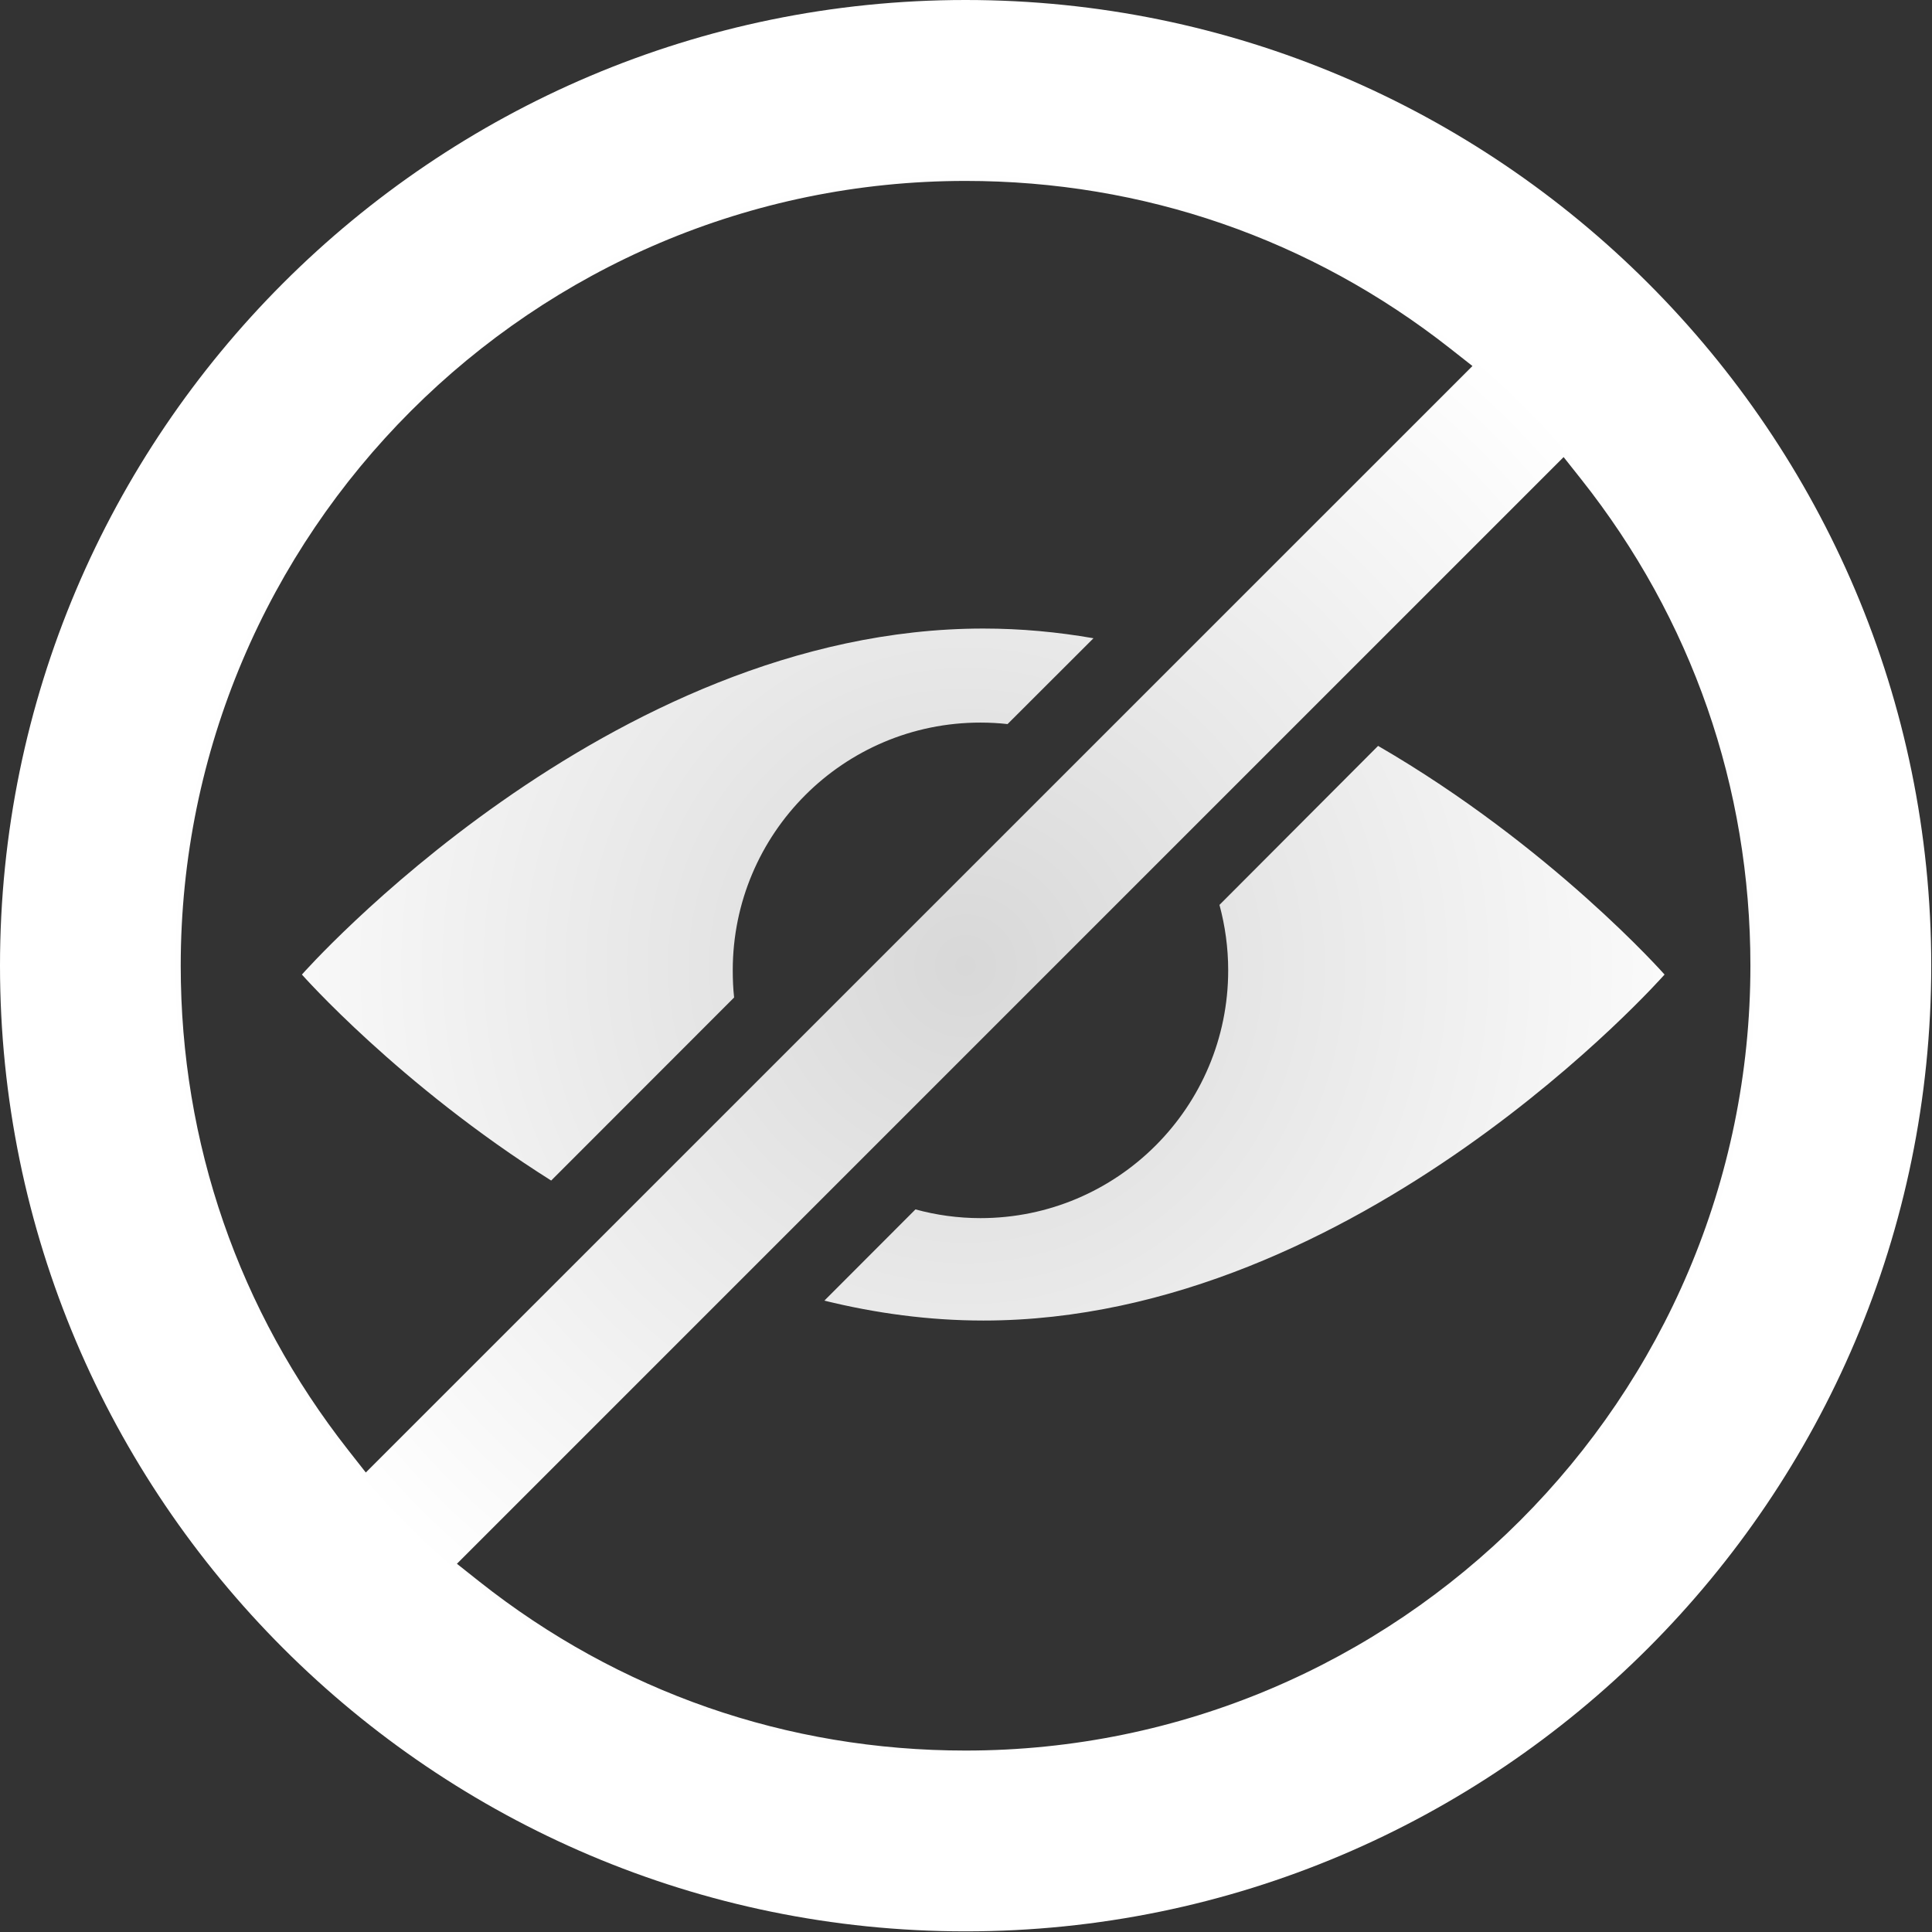 <?xml version="1.0" encoding="UTF-8"?>
<svg width="500px" height="500px" viewBox="0 0 500 500" version="1.1" xmlns="http://www.w3.org/2000/svg" xmlns:xlink="http://www.w3.org/1999/xlink">
    <rect x="0" y="0" width="500" height="500" fill="#333333" stroke="none"/>
    <title>形状结合 2</title>
    <defs>
        <radialGradient cx="50%" cy="50%" fx="50%" fy="50%" r="41.089%" gradientTransform="translate(0.5, 0.5), scale(1, 1), translate(-0.5, -0.5)" id="radialGradient-1">
            <stop stop-color="#D8D8D8" offset="0%"></stop>
            <stop stop-color="#FFFFFF" offset="100%"></stop>
        </radialGradient>
    </defs>
    <g id="页面-1" stroke="none" stroke-width="1" fill="none" fill-rule="evenodd">
        <path d="M249.885,-2.84217094e-14 C387.693,-2.84217094e-14 499.802,112.115 499.802,249.917 C499.802,387.719 387.693,499.833 249.885,499.833 C112.099,499.833 0,387.724 0,249.917 C0,112.109 112.094,-2.84217094e-14 249.885,-2.84217094e-14 Z M404.661,118.292 L118.25,404.703 L123.979,409.245 C160.141,437.896 203.677,453.042 249.885,453.042 C361.885,453.042 453,361.927 453.005,249.927 C453.005,203.734 437.859,160.187 409.203,124.021 L404.661,118.292 Z M249.885,46.823 C137.885,46.823 46.771,137.937 46.771,249.932 C46.771,295.812 61.766,339.172 90.135,375.307 L94.672,381.083 L381.068,94.724 L375.292,90.182 C339.208,61.812 295.839,46.823 249.885,46.823 Z M356.651,193.036 C401.49,219.036 430.786,252.214 430.786,252.214 C430.786,252.214 351.854,341.755 254.495,341.755 C240.292,341.755 226.526,339.844 213.344,336.604 L236.922,312.99 C242.255,314.458 247.948,315.25 253.729,315.25 C289.161,315.25 317.854,286.526 317.854,251.12 C317.854,245.255 317.057,239.594 315.599,234.187 L356.651,193.036 Z M254.49,162.667 C264.182,162.667 273.719,163.557 282.995,165.177 L260.755,187.391 C258.5,187.135 256.115,187.005 253.729,187.005 C218.302,187.005 189.635,215.703 189.635,251.125 C189.635,253.51 189.734,255.859 189.99,258.151 L142.646,305.526 C103.271,280.708 78.135,252.214 78.135,252.214 C78.135,252.214 157.094,162.667 254.49,162.667 Z" id="形状结合" fill="url(#radialGradient-1)"></path>
    </g>
</svg>